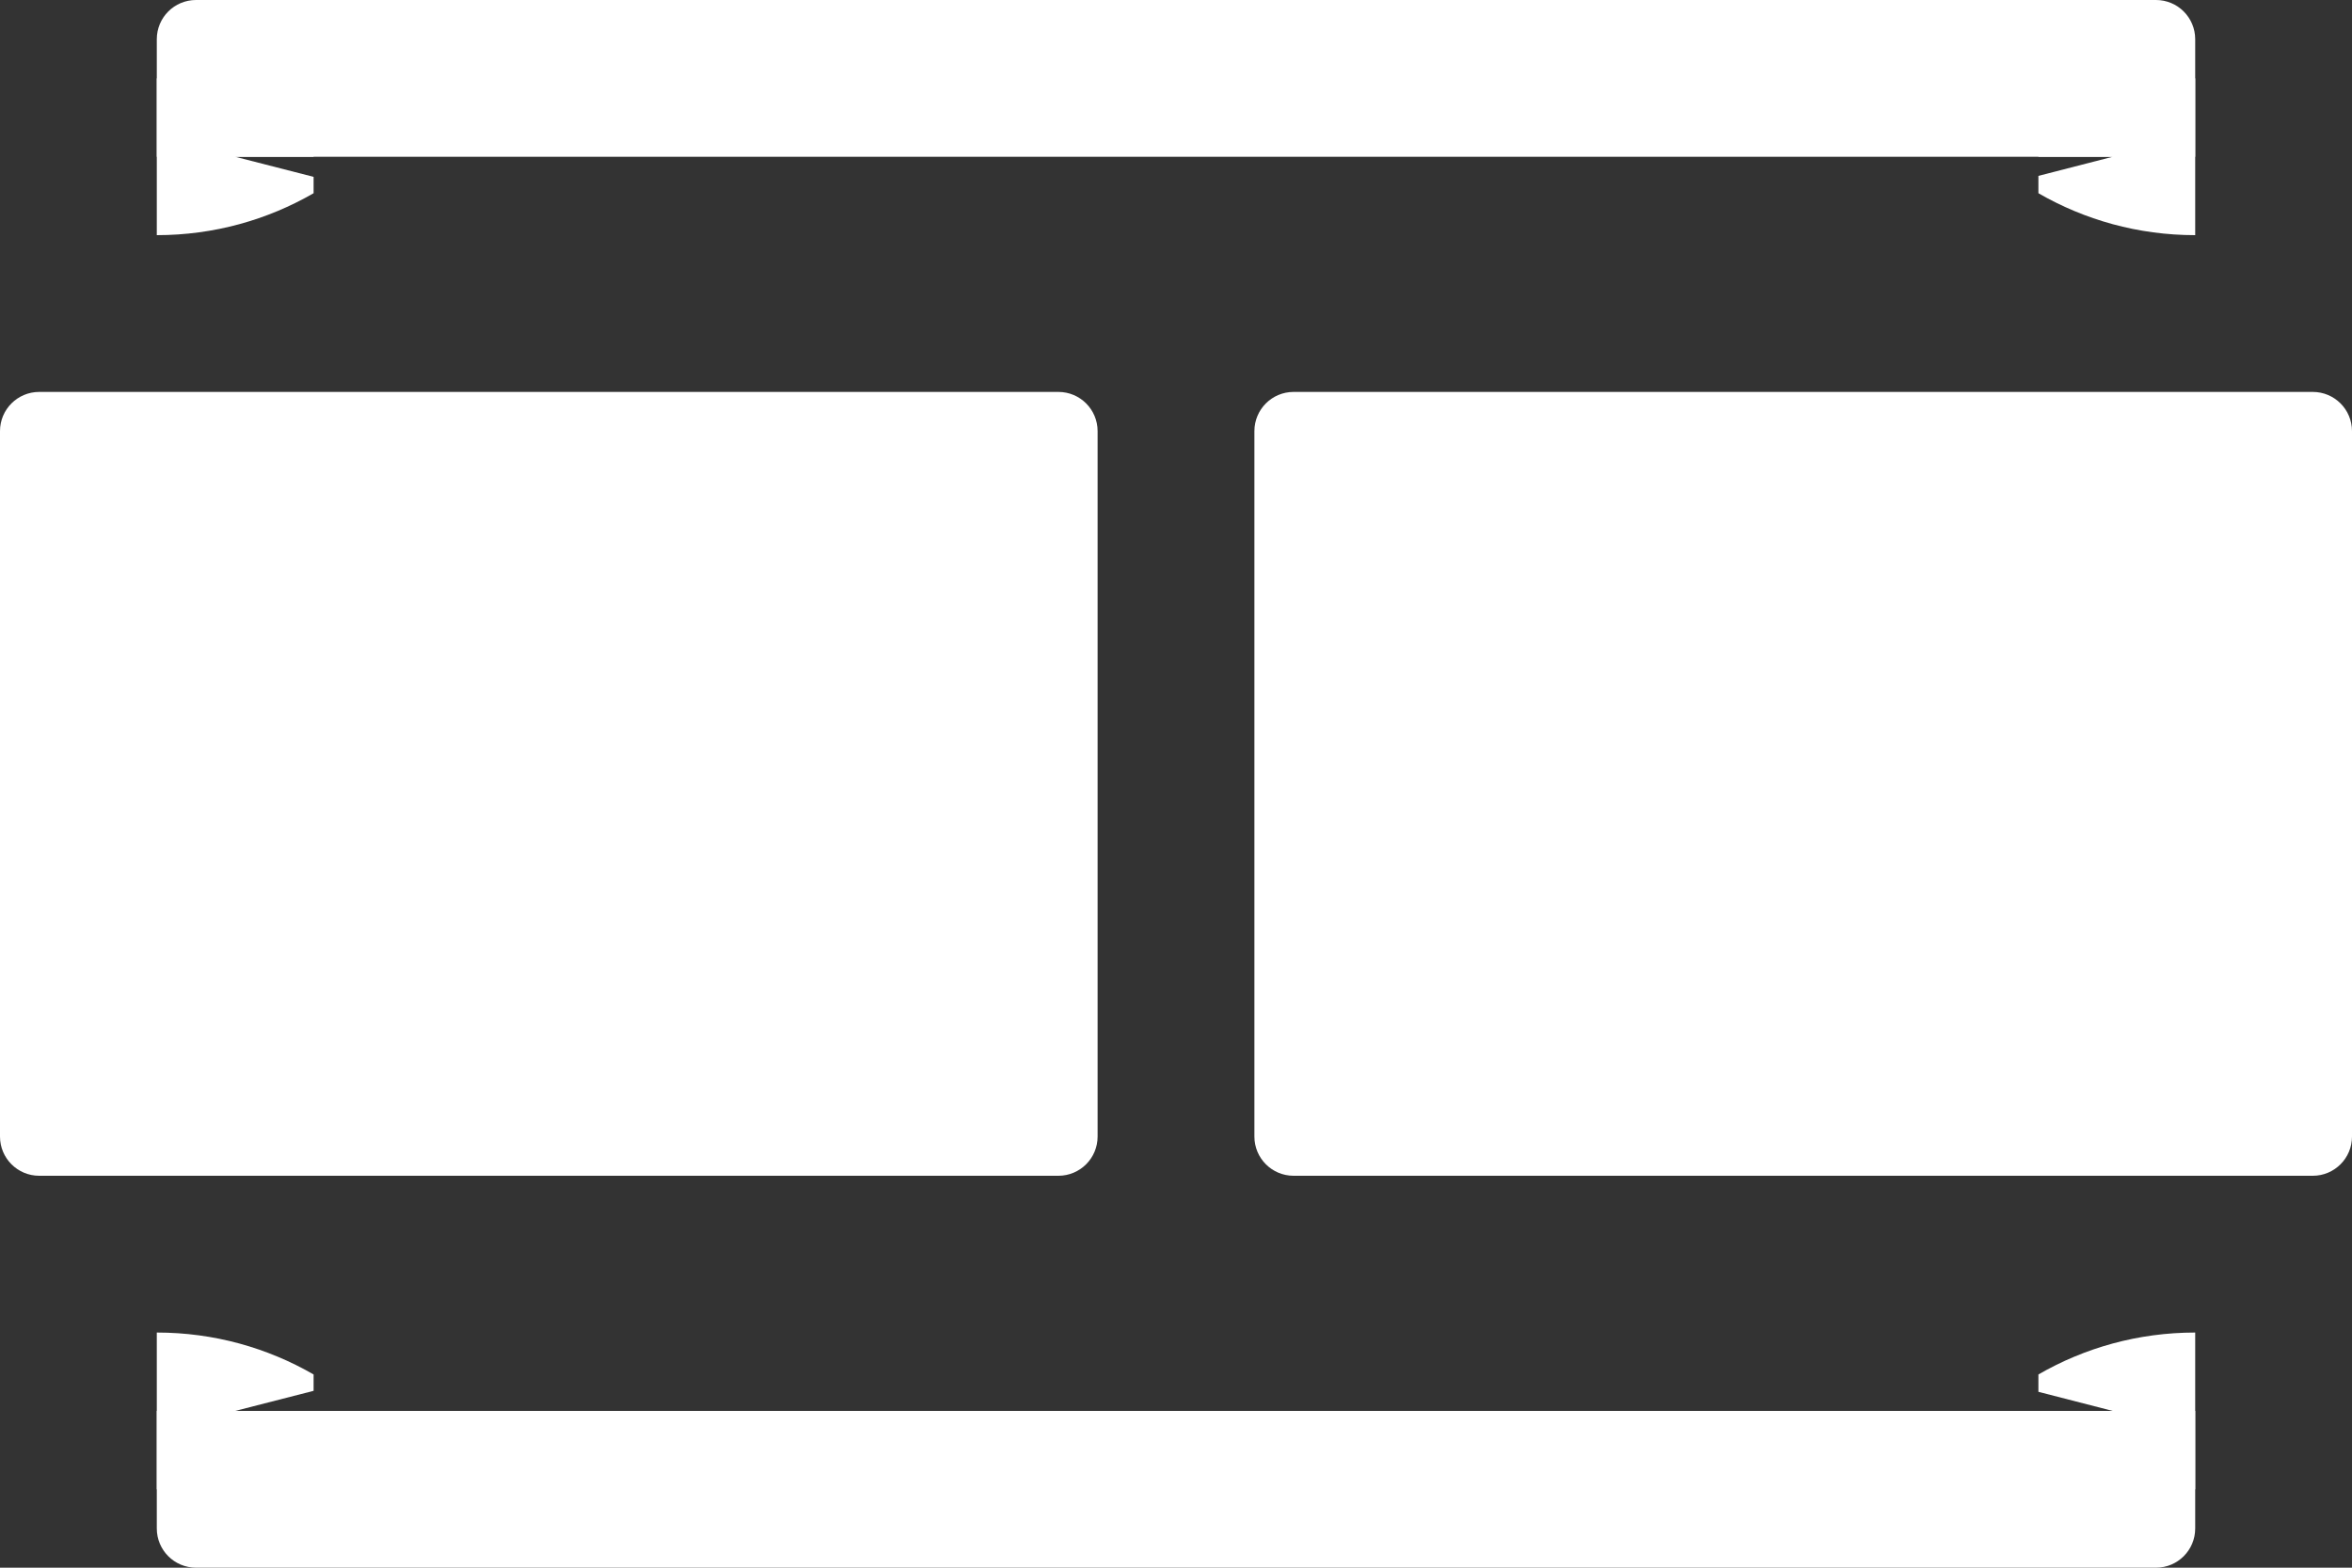 <svg width="24px" height="16px" viewBox="0 0 24 16" version="1.1">
  <rect x="0" y="0" width="24" height="16" fill="#333333" stroke="none"/>
  <g fill="#FFFFFF">
    <path d="M20.859,14.4 L22.4,14.4 L22.4,15.6 C22.4,15.821 22.221,16 22,16 L2,16 C1.779,16 1.6,15.821 1.6,15.6 L1.6,14.4 L3.141,14.4 L20.859,14.4 Z" fill-rule="nonzero"></path>
    <path d="M20.8,0 L22.4,0 L22.4,1.2 C22.4,1.421 22.221,1.6 22,1.6 L2,1.6 C1.779,1.6 1.6,1.421 1.6,1.2 L1.6,0 L3.2,0 L20.8,0 Z" fill-rule="nonzero" transform="translate(12, 0.8) scale(1, -1) translate(-12, -0.8) "></path>
    <path d="M13.2,4 L23.6,4 C23.821,4 24,4.179 24,4.4 L24,11.6 C24,11.821 23.821,12 23.6,12 L13.2,12 C12.979,12 12.8,11.821 12.8,11.6 L12.8,4.4 C12.8,4.179 12.979,4 13.2,4 Z M14.4,5.6 L14.4,10.4 L22.4,10.4 L22.4,5.6 L14.4,5.6 Z" fill-rule="nonzero"></path>
    <path d="M0.4,4 L10.8,4 C11.021,4 11.2,4.179 11.2,4.4 L11.2,11.6 C11.2,11.821 11.021,12 10.8,12 L0.4,12 C0.179,12 -5.83568513e-16,11.821 -6.10622664e-16,11.6 L-5.55111512e-17,4.4 C-8.25653013e-17,4.179 0.179,4 0.4,4 Z M1.6,5.6 L1.6,10.4 L9.6,10.4 L9.6,5.6 L1.6,5.6 Z" fill-rule="nonzero"></path>
    <rect x="0.8" y="4.8" width="9.6" height="6.4"></rect>
    <rect x="13.6" y="4.8" width="9.6" height="6.4"></rect>
    <path d="M20.8,1.6 L20.8,0.8 L22.4,0.8 L22.4,2.4 C21.817,2.4 21.271,2.244 20.8,1.972 L20.8,1.795 L21.558,1.6 L20.8,1.6 Z" fill-rule="evenodd"></path>
    <path d="M20.8,14.4 L21.558,14.4 L20.8,14.205 L20.8,14.028 C21.271,13.756 21.817,13.6 22.4,13.6 L22.4,15.2 L20.8,15.2 L20.8,14.4 Z" fill-rule="evenodd"></path>
    <path d="M3.2,1.6 L2.4,1.6 L3.2,1.805 L3.2,1.972 C2.729,2.244 2.183,2.4 1.6,2.4 L1.6,0.8 L3.2,0.8 L3.2,1.6 Z" fill-rule="evenodd"></path>
    <path d="M3.2,14.4 L3.2,15.2 L1.6,15.2 L1.6,13.6 C2.183,13.6 2.729,13.756 3.2,14.028 L3.2,14.195 L2.4,14.4 L3.2,14.4 Z" fill-rule="evenodd"></path>
  </g>
</svg>